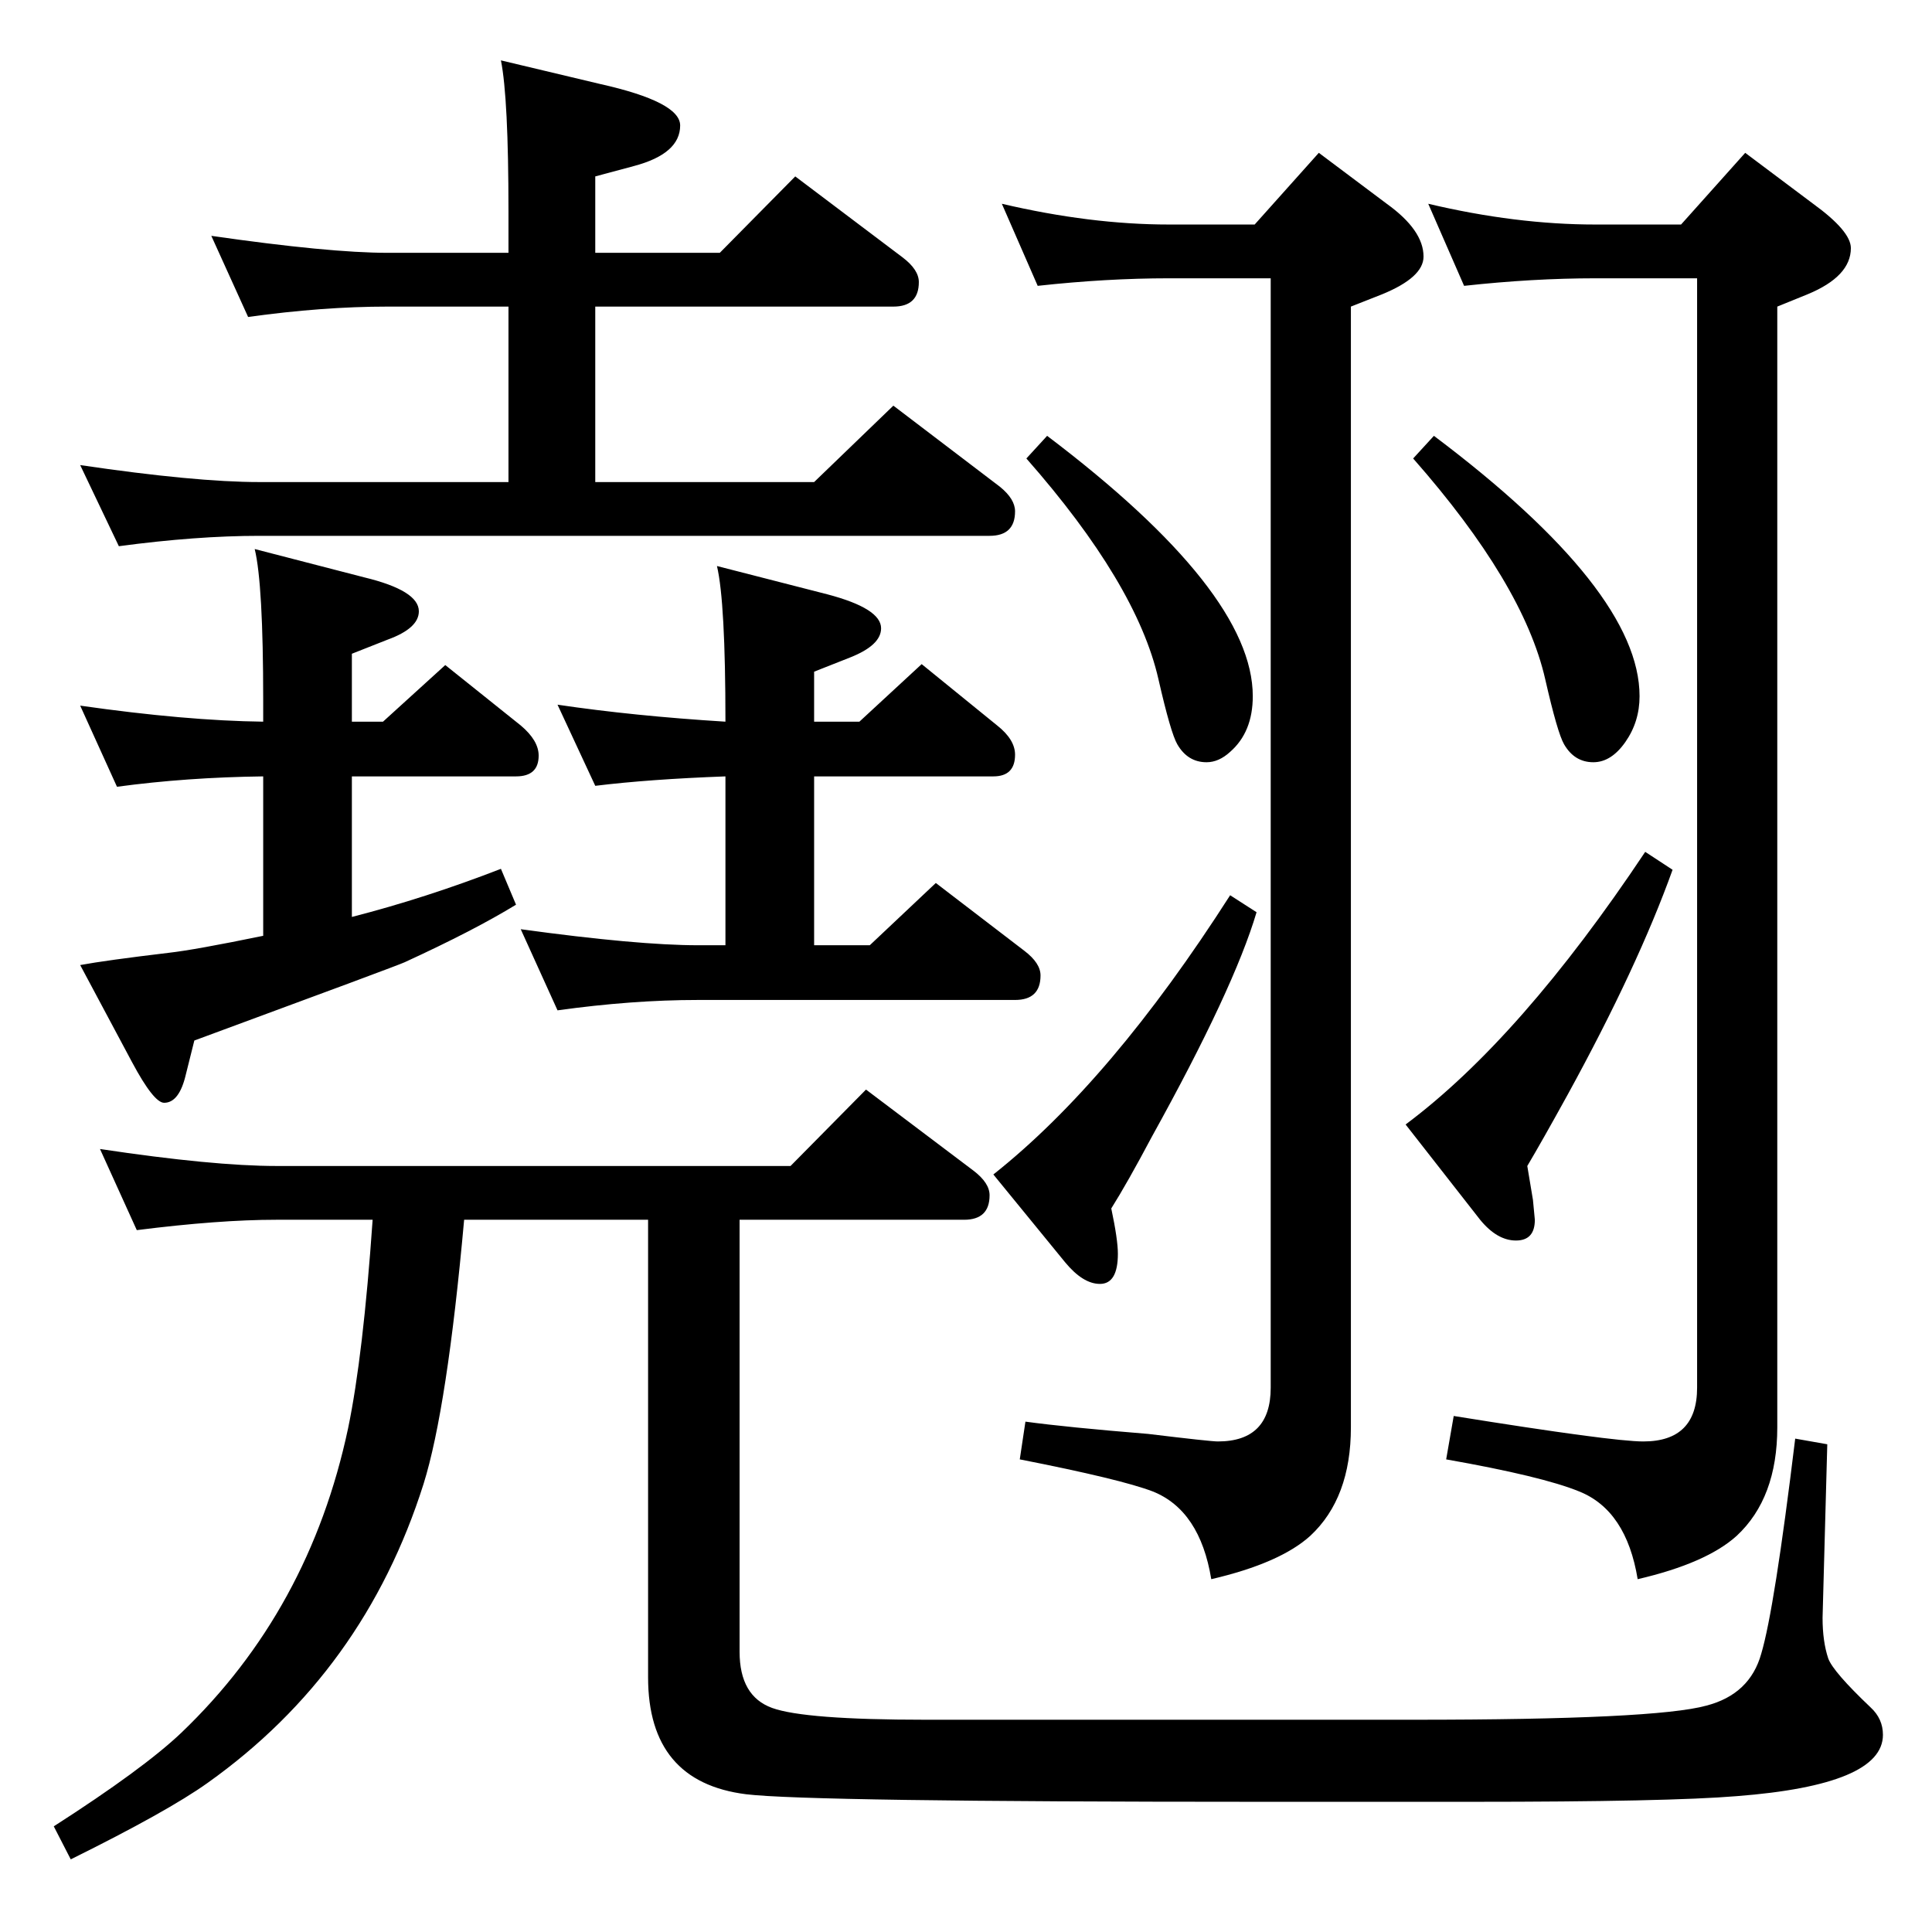 <?xml version="1.0" standalone="no"?>
<!DOCTYPE svg PUBLIC "-//W3C//DTD SVG 1.1//EN" "http://www.w3.org/Graphics/SVG/1.1/DTD/svg11.dtd" >
<svg xmlns="http://www.w3.org/2000/svg" xmlns:xlink="http://www.w3.org/1999/xlink" version="1.1" viewBox="0 -410 2048 2048">
  <g transform="matrix(1 0 0 -1 0 1638)">
   <path fill="currentColor"
d="M492 755q-18 -200 -43 -280q-63 -199 -229 -317q-42 -30 -145 -81l-18 35q95 61 135 99q136 130 177 323q16 77 26 221h-102q-61 0 -148 -11l-39 86q120 -18 187 -18h545l80 81l114 -86q17 -13 17 -26q0 -26 -27 -26h-238v-458q0 -47 34.5 -59.5t162.5 -12.5h42h117h215
h104h40q256 0 310 15q46 12 58 55q14 47 36 228l34 -6l-5 -184q0 -25 6 -43q5 -14 45 -52q13 -12 13 -29q0 -53 -155 -65q-72 -6 -281 -6h-125h-99q-479 0 -545 8q-104 13 -104 124v485h-195zM863 1283h48l66 61l80 -65q19 -15 19 -31q0 -23 -23 -23h-190v-179h59l70 66
l94 -72q17 -13 17 -26q0 -26 -27 -26h-336q-70 0 -149 -11l-39 86q124 -17 188 -17h29v179q-81 -3 -138 -10l-40 86q81 -12 178 -18q0 127 -9 165l117 -30q57 -15 57 -36q0 -18 -33 -31l-38 -15v-53zM279 1056v169q-81 -1 -155 -11l-39 86q112 -16 194 -17v23q0 123 -9 160
l116 -30q58 -14 58 -36q0 -18 -33 -30l-38 -15v-72h33l66 60l80 -64q19 -16 19 -32q0 -22 -24 -22h-174v-149q78 20 158 51l16 -38q-44 -27 -118 -61q-6 -3 -223 -83l-9 -36q-7 -30 -23 -30q-11 0 -34 43l-55 103q27 5 94 13q27 3 100 18zM539 1537v186h-128q-69 0 -148 -11
l-39 86q125 -18 187 -18h128v44q0 120 -8 160l105 -25q85 -19 85 -44q0 -30 -49 -43l-41 -11v-81h132l80 81l114 -86q17 -13 17 -26q0 -26 -27 -26h-316v-186h232l84 81l113 -86q16 -13 16 -26q0 -26 -27 -26h-774q-67 0 -149 -11l-41 86q122 -18 190 -18h264zM1744 1145
l29 -19q-37 -103 -111 -238q-27 -49 -43 -76l6 -36t2 -21q0 -22 -20 -22t-38 22l-79 101q122 91 254 289zM1520 1586q218 -164 218 -276q0 -27 -15 -48.5t-34 -21.5q-20 0 -31 19q-7 12 -20 69q-23 101 -140 234zM1304 1099l28 -18q-24 -81 -111 -238q-26 -49 -43 -76
q7 -33 7 -48q0 -32 -19 -32q-18 0 -37 23l-76 93q125 99 251 296zM1110 1586q218 -165 218 -276q0 -38 -24 -59q-12 -11 -25 -11q-20 0 -31 19q-7 12 -20 69q-23 101 -140 234zM1736 374q-12 73 -62 93q-39 16 -141 34l8 46q168 -27 201 -27q57 0 57 57v1176h-108
q-66 0 -139 -8l-38 87q93 -22 177 -22h91l68 76l72 -54q40 -29 40 -47q0 -30 -46 -49l-32 -13v-1188q0 -75 -43 -115q-32 -29 -105 -46zM1284 374q-12 73 -62 93q-34 13 -141 34l6 40q44 -6 130 -13q66 -8 74 -8q56 0 56 57v1176h-108q-66 0 -139 -8l-38 87q94 -22 177 -22
h91l68 76l72 -54q39 -28 39 -56q0 -22 -44 -40l-33 -13v-1188q0 -75 -43 -115q-32 -29 -105 -46z" />
  </g>

</svg>
